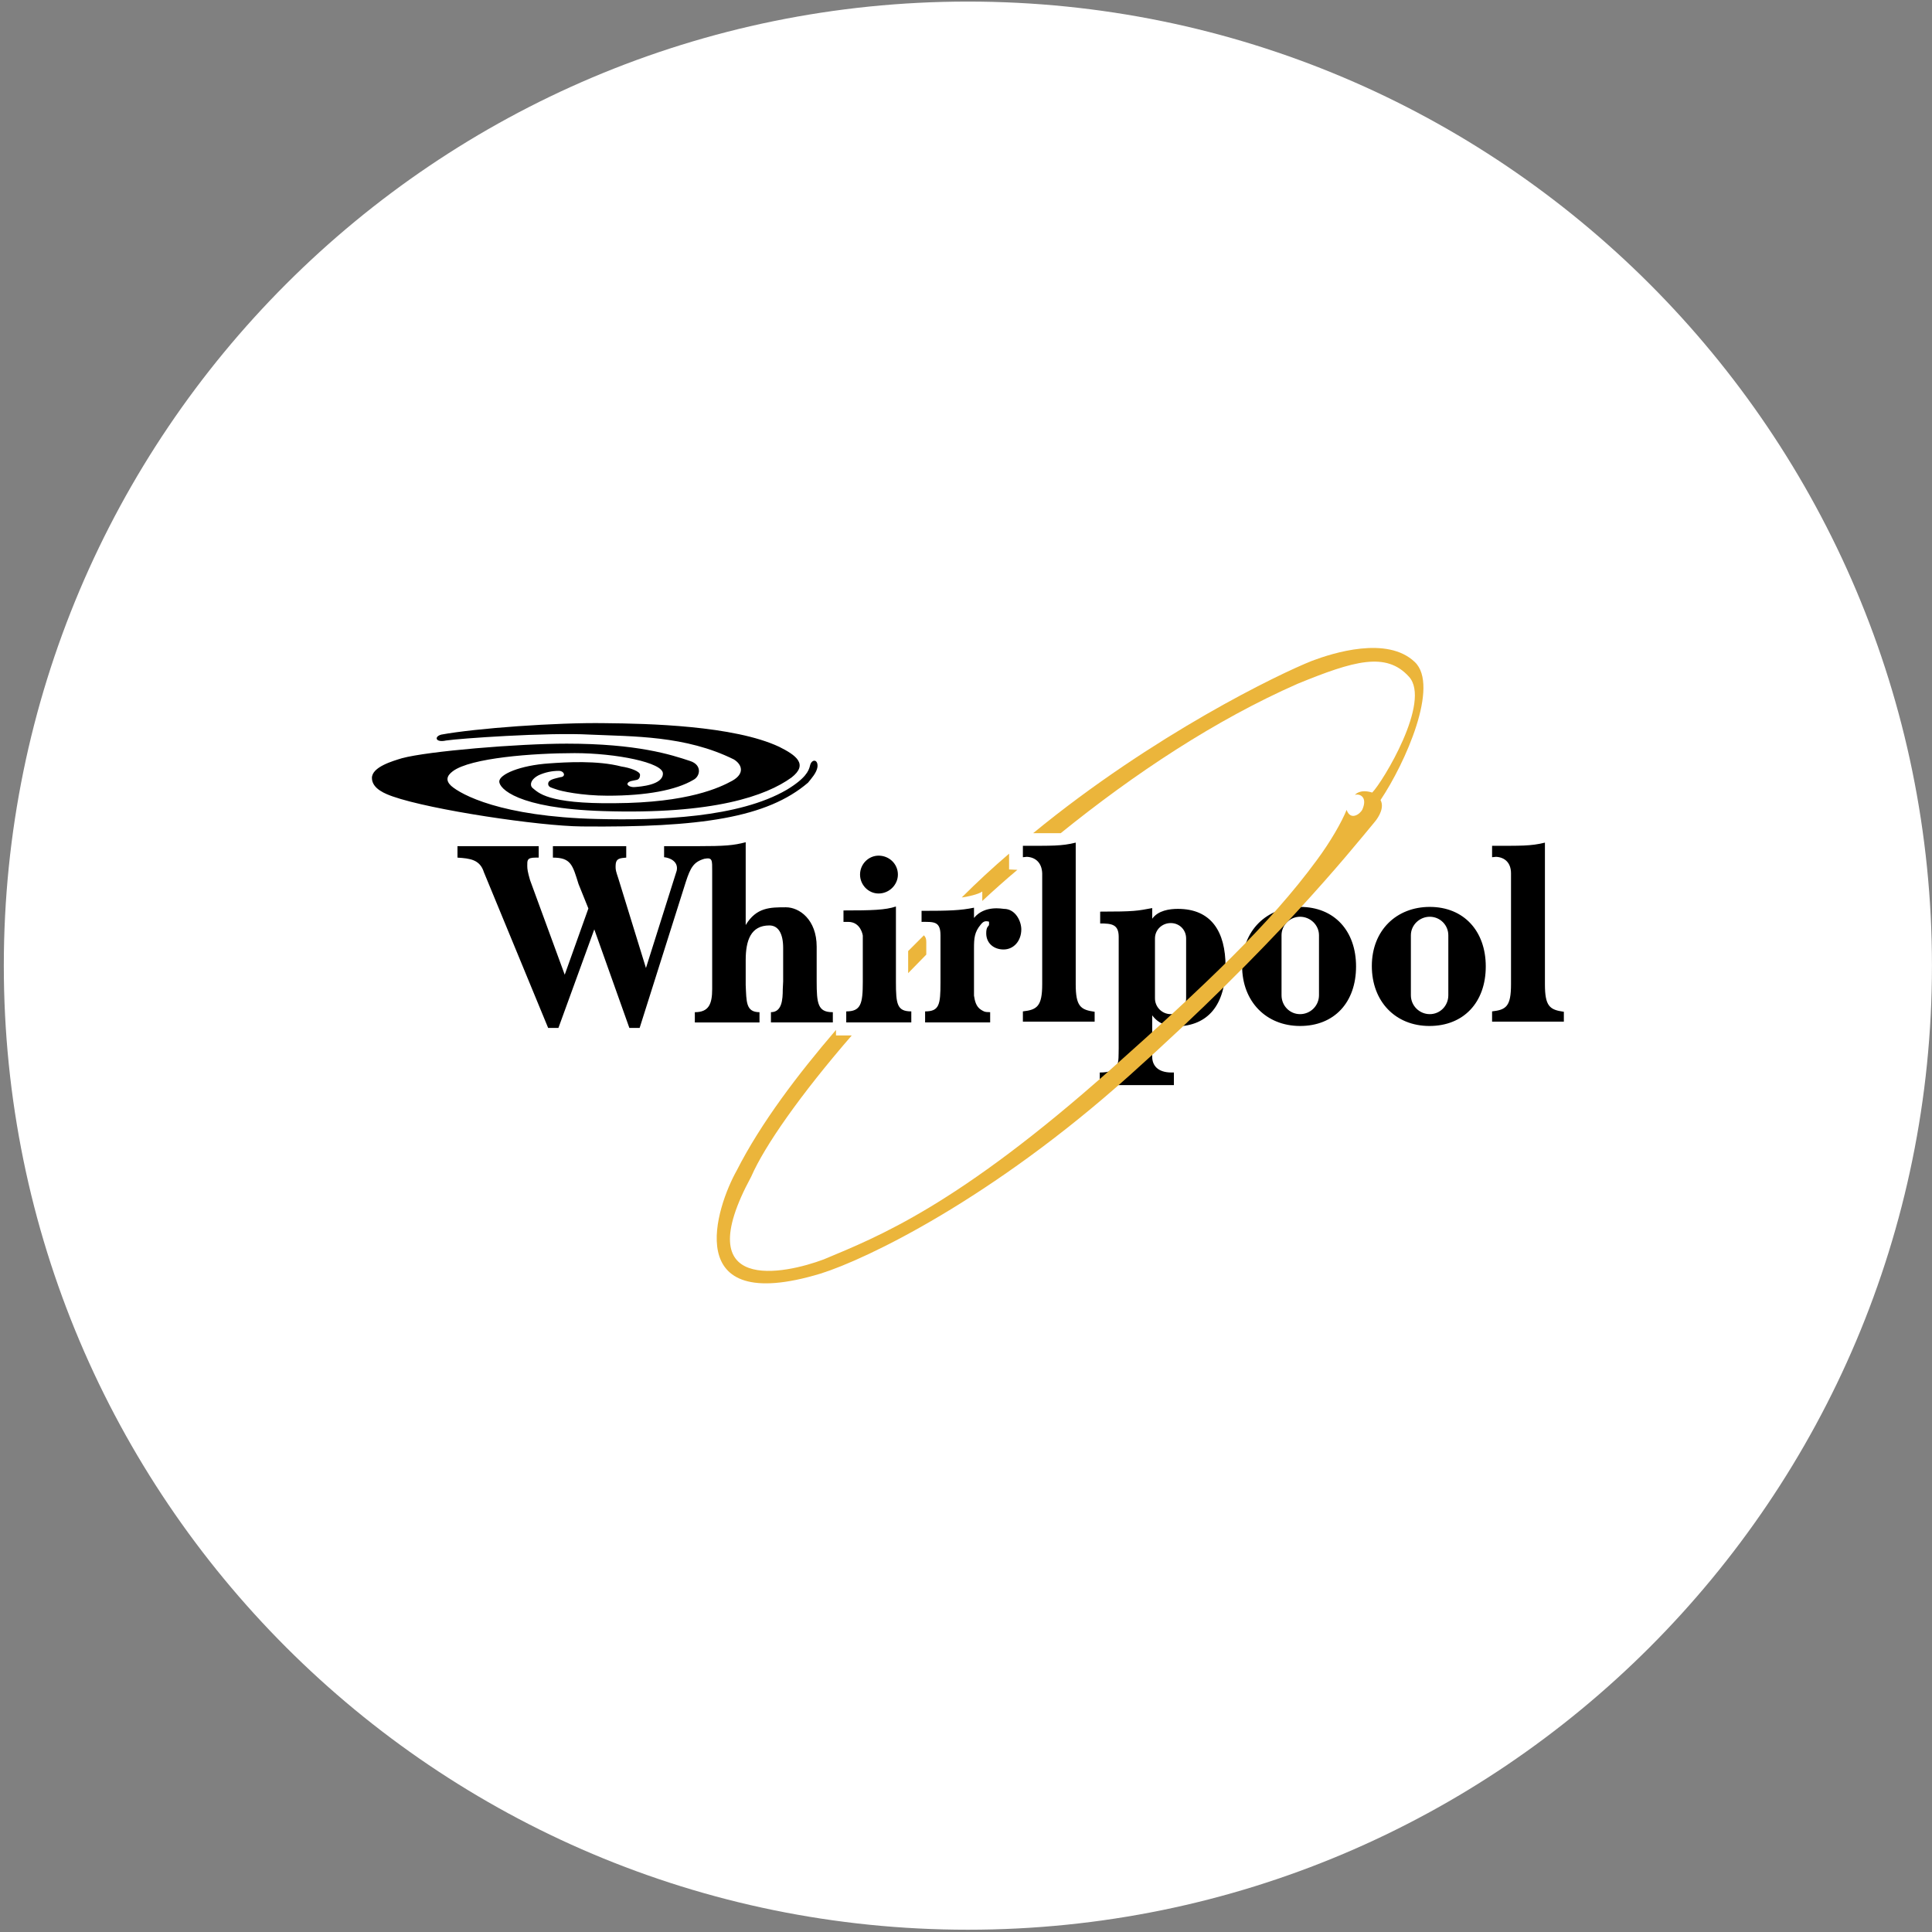 <svg width="501" height="501" viewBox="0 0 501 501" fill="none" xmlns="http://www.w3.org/2000/svg">
<rect x="0" y="0" width="501" height="501" fill="#808080" stroke="none"/>
<path d="M500.989 250.409C500.989 388.48 389.06 500.409 250.989 500.409C112.918 500.409 0.989 388.48 0.989 250.409C0.989 112.338 112.918 0.409 250.989 0.409C389.06 0.409 500.989 112.338 500.989 250.409Z" fill="white"/>
<path fill-rule="evenodd" clip-rule="evenodd" d="M81.489 80.909H420.489V419.909H81.489V80.909Z" fill="white"/>
<path fill-rule="evenodd" clip-rule="evenodd" d="M337.129 235.175C328.541 235.175 322.101 241.207 322.101 250.509C322.101 259.714 328.339 266.053 337.129 266.053C346.026 266.053 351.648 259.918 351.648 250.613C351.648 241.413 346.026 235.175 337.129 235.175ZM342.037 258.077C342.037 259.379 341.52 260.627 340.599 261.548C339.679 262.468 338.43 262.985 337.129 262.985C334.473 262.985 332.324 260.838 332.324 258.077V242.537C332.323 241.906 332.447 241.281 332.688 240.697C332.929 240.114 333.283 239.584 333.729 239.137C334.176 238.691 334.706 238.337 335.289 238.095C335.872 237.854 336.497 237.73 337.129 237.73C339.788 237.73 342.037 239.878 342.037 242.537V258.077ZM305.435 235.685C303.288 235.685 300.321 236.095 298.789 238.242V235.481C294.904 236.197 294.288 236.401 285.293 236.401V239.47C288.258 239.47 290.097 239.674 290.097 242.947V271.781C289.994 275.46 290.609 278.119 285.189 278.119V281.392H304.412V278.119H303.799C300.117 278.119 298.787 276.177 298.787 274.028V263.293C300.525 265.646 302.878 266.158 305.022 266.158C313.307 266.054 317.804 260.532 317.804 250.615C317.804 241.615 314.125 235.685 305.435 235.685ZM307.582 258.895C307.582 261.144 305.845 262.985 303.594 262.985C301.343 262.985 299.503 261.144 299.503 258.895V243.355C299.503 241.105 301.344 239.366 303.594 239.366C305.843 239.366 307.582 241.105 307.582 243.355V258.895Z" fill="black"/>
<path fill-rule="evenodd" clip-rule="evenodd" d="M240.201 247.546C238.566 249.181 237.032 250.819 235.499 252.351V246.626L239.589 242.537C239.895 242.945 240.201 243.151 240.201 244.377V247.546ZM263.821 225.564C260.717 228.176 257.683 230.87 254.721 233.641V231.186C253.801 231.902 250.63 232.618 249.405 232.72C253.345 228.778 257.438 224.992 261.675 221.371V225.46L263.821 225.564Z" fill="#EBB53B"/>
<path fill-rule="evenodd" clip-rule="evenodd" d="M275.066 216.054C294.288 200.513 315.148 186.711 336.517 177.303C351.033 171.373 359.417 168.92 365.35 175.462C371.279 181.904 358.5 202.866 355.839 205.522C352.57 204.5 351.342 206.135 351.342 206.135C352.568 205.726 354.716 206.647 353.284 209.918C352.672 211.146 350.22 212.884 349.197 210.02C347.971 213.088 345.006 218.302 341.427 223.107C329.36 239.568 312.593 255.416 288.158 277.194C248.179 312.776 227.525 320.753 213.619 326.578C203.598 330.359 178.139 335.884 194.806 305.11C198.281 297.134 207.586 283.84 220.877 268.504H216.788V267.076C206.973 278.529 197.361 291.104 191.023 303.576C185.91 312.676 175.993 341.406 212.801 330.263C224.866 326.482 257.278 310.838 292.961 278.831C330.69 245.092 349.809 221.167 356.353 213.295C357.683 211.76 359.012 209.306 357.992 207.467C364.432 197.855 373.326 177.817 366.886 171.681C359.731 164.831 345.62 169.329 340.199 171.375C331.712 174.748 299.201 190.392 267.913 216.056L275.066 216.054Z" fill="#EBB53B"/>
<path fill-rule="evenodd" clip-rule="evenodd" d="M210.04 198.571C209.732 199.899 208.914 201.842 204.007 204.808C191.533 212.068 170.88 212.783 154.725 212.374C129.88 211.76 119.553 206.035 116.997 203.786C115.566 202.456 115.77 201.229 117.405 200.003C122.006 196.526 138.264 195.3 148.999 195.3C159.734 195.3 172.004 197.755 171.901 200.617C171.901 203.582 165.97 203.99 164.641 204.094C163.721 204.196 162.699 203.788 162.699 203.276C162.905 202.458 164.335 202.458 165.05 202.252C165.664 202.15 165.97 201.638 165.97 200.923C165.97 200.003 163.311 199.083 161.165 198.775C154.929 197.14 146.748 197.65 142.455 197.957C134.787 198.469 129.468 200.819 129.468 202.662C129.468 204.398 133.967 209.614 156.359 210.328C185.193 211.248 198.689 206.341 205.233 201.638C209.732 198.161 206.359 195.812 202.064 193.663C190.307 188.142 168.017 187.63 156.872 187.528C144.298 187.324 123.336 188.858 114.44 190.494C112.499 191.005 112.907 192.641 115.668 192.027C118.939 191.515 141.843 189.88 152.987 190.494C164.132 191.005 177.731 190.698 190.307 196.936C192.453 198.263 193.168 200.617 189.897 202.456C186.728 204.194 178.548 208.181 159.428 208.283C141.841 208.489 139.591 205.522 138.06 204.296C137.446 203.784 137.344 202.25 139.695 201.023C141.333 200.28 143.111 199.896 144.91 199.897C146.341 199.897 146.851 201.433 145.318 201.535C143.784 201.941 142.149 202.147 142.149 203.272C142.149 204.192 143.172 204.296 144.296 204.704C145.318 205.114 150.736 206.339 157.588 206.339C167.608 206.339 175.277 204.91 179.776 202.249C181.616 201.329 182.126 198.364 178.958 197.342C174.05 195.706 165.256 192.841 146.955 192.841C134.38 192.841 110.967 194.785 104.217 196.624C101.866 197.34 96.447 198.874 96.447 201.737C96.447 204.598 100.128 205.928 101.867 206.542C111.786 210.019 139.799 214.21 150.844 214.312C181.619 214.618 198.898 212.062 209.531 202.963C210.349 201.939 211.781 200.407 211.985 198.872C212.187 196.834 210.449 196.73 210.04 198.571ZM180.49 219.428C188.158 219.428 190.203 219.225 193.372 218.406V239.878C196.134 235.275 199.711 235.275 203.802 235.275C207.277 235.275 211.777 238.446 211.777 245.5V254.501C211.777 260.224 212.085 262.474 215.866 262.474H215.968V265.133H199.917V262.474C202.778 262.474 202.984 259.204 202.984 256.545L203.086 254.501V245.81C203.086 242.129 201.858 239.982 199.507 239.982C194.7 239.982 193.372 243.867 193.372 248.979V255.421C193.577 259.718 193.372 262.477 196.95 262.477V265.136H180.182V262.477C183.761 262.477 184.681 260.434 184.681 256.445V225.974C184.681 223.007 184.783 222.293 182.636 222.701C179.874 223.518 179.057 224.95 177.829 228.733L165.866 266.564H163.207L154.111 241.003L144.806 266.564H142.147L125.483 226.178C124.46 222.905 121.904 222.599 118.631 222.395V219.428H139.695V222.395H138.876C136.628 222.395 136.73 223.109 136.73 224.54C136.73 225.358 136.832 226.074 137.446 228.221L146.443 252.759L152.578 235.583L150.022 229.243C148.489 224.334 148.079 222.393 143.376 222.393V219.426H162.393V222.393L161.371 222.495C159.838 222.699 159.634 223.415 159.634 224.846C159.634 225.562 159.736 225.972 160.349 227.811L167.507 251.021L175.483 225.768C175.995 223.314 173.54 222.395 172.212 222.291V219.428H180.49ZM232.839 226.791C232.839 229.449 230.59 231.7 227.829 231.7C225.172 231.7 223.024 229.451 223.024 226.791C223.024 224.03 225.274 221.883 227.829 221.883C230.59 221.883 232.839 224.03 232.839 226.791ZM219.447 265.133H236.316V262.271C232.635 262.271 232.328 260.43 232.328 254.602V235.073C229.568 235.993 226.091 236.095 218.729 236.095V239.06H219.955C223.228 239.06 223.738 242.539 223.738 242.639V254.602C223.738 260.328 223.226 262.271 219.445 262.271L219.447 265.133ZM252.574 238.036C255.335 234.663 259.936 235.685 260.344 235.685C263.309 235.685 264.841 238.856 264.841 241.003C264.841 243.969 262.899 246.216 260.242 246.216C257.686 246.216 255.745 244.581 255.745 242.023C255.745 241.207 255.845 240.696 256.149 240.286C256.459 239.98 256.459 239.878 256.459 239.774C256.459 239.672 256.563 238.958 256.355 238.958C255.947 238.958 255.231 238.548 254.311 239.774C252.676 241.717 252.574 243.353 252.574 245.908V258.179C252.776 259.508 253.086 261.04 254.415 261.862C255.129 262.27 255.233 262.474 256.765 262.474V265.133H239.895V262.271C243.576 262.271 243.884 260.53 243.884 254.804V242.537C243.884 238.856 242.147 239.058 238.976 239.058V236.197C246.133 236.197 249.097 236.093 252.574 235.379V238.036ZM400.625 255.215C400.625 260.938 401.851 261.862 405.533 262.37V264.925H386.923V262.27C390.605 261.862 391.831 260.937 391.831 255.214V226.484C391.831 223.62 390.094 222.291 387.946 222.189L386.923 222.291V219.326C394.184 219.326 396.942 219.428 400.625 218.508V255.215ZM370.767 235.175C362.18 235.175 355.739 241.207 355.739 250.509C355.739 259.714 361.874 266.053 370.667 266.053C379.561 266.053 385.285 259.918 385.285 250.613C385.287 241.413 379.561 235.175 370.767 235.175ZM375.574 258.077C375.574 260.838 373.426 262.985 370.769 262.985C368.112 262.985 365.864 260.838 365.864 258.077V242.537C365.864 239.878 368.11 237.73 370.769 237.73C373.428 237.73 375.574 239.878 375.574 242.537V258.077ZM278.951 255.215C278.951 260.938 280.18 261.862 283.859 262.37V264.925H265.252V262.27C268.932 261.862 270.261 260.937 270.261 255.214V226.484C270.161 223.62 268.42 222.291 266.276 222.189L265.252 222.291V219.326C272.614 219.326 275.272 219.428 278.951 218.508V255.215Z" fill="black"/>
</svg>

